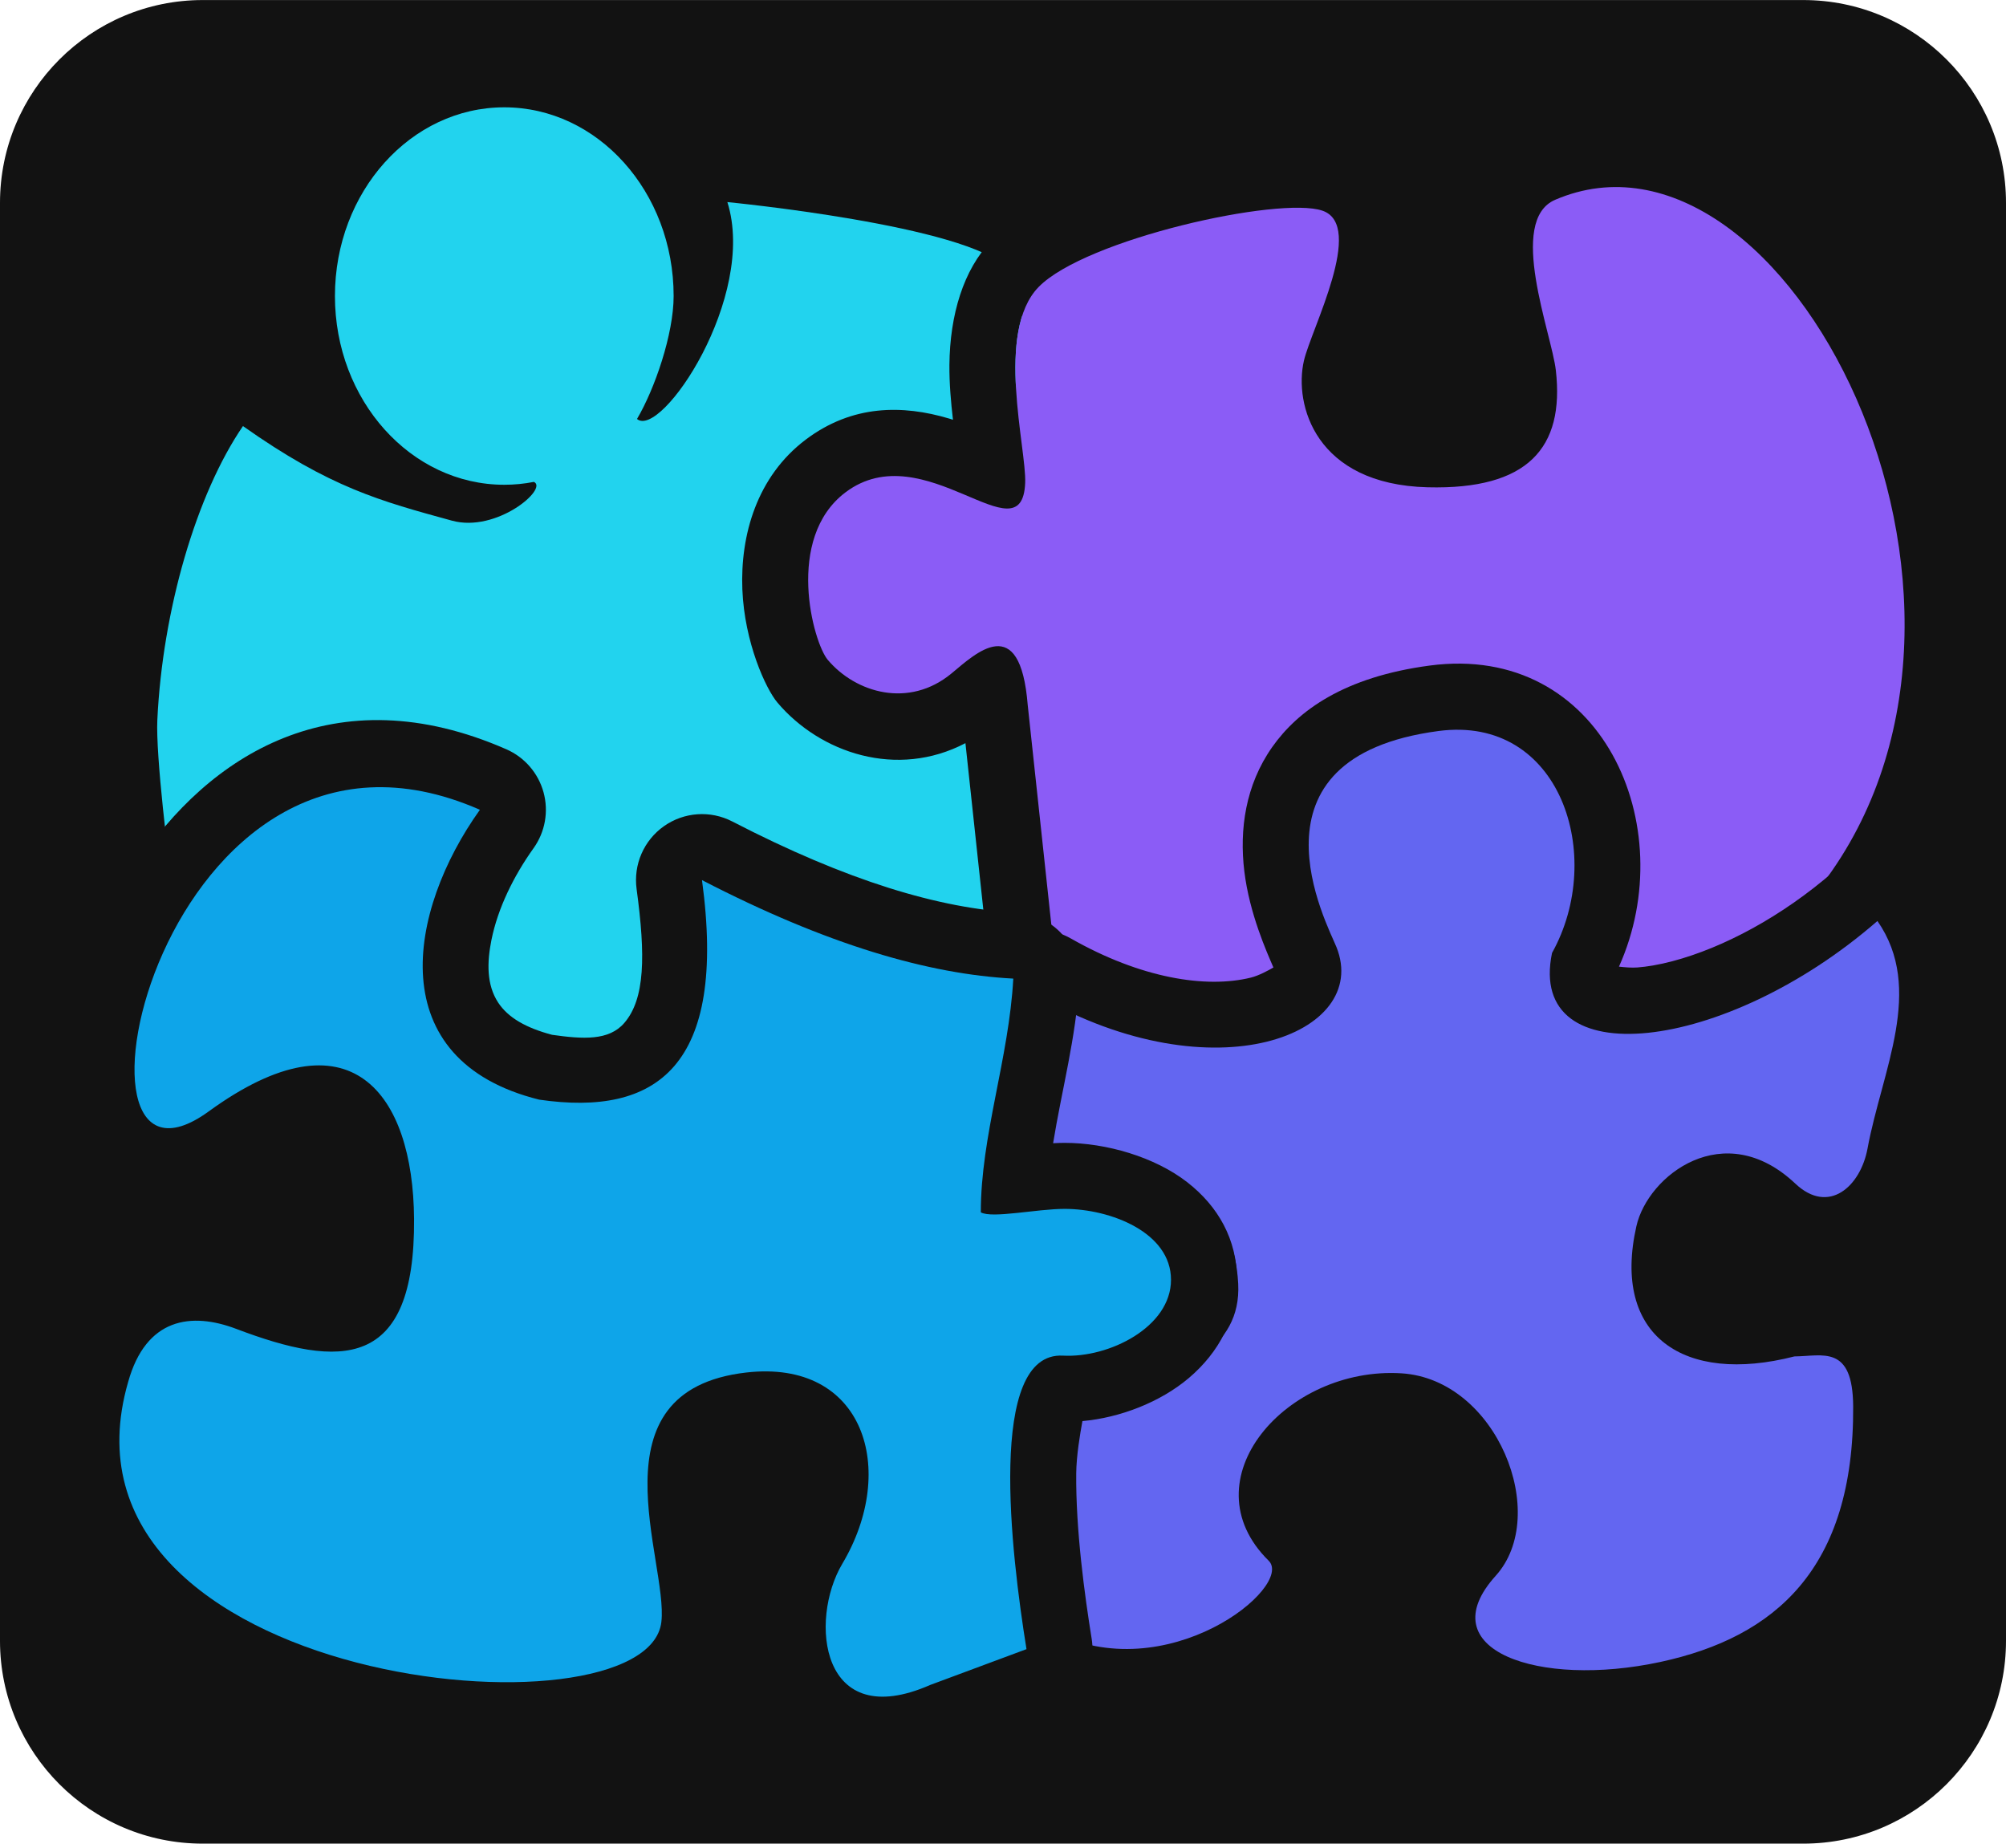 <?xml version="1.0" encoding="UTF-8" standalone="no"?>
<!DOCTYPE svg PUBLIC "-//W3C//DTD SVG 1.1//EN" "http://www.w3.org/Graphics/SVG/1.1/DTD/svg11.dtd">
<svg width="100%" height="100%" viewBox="0 0 304 280" version="1.1" xmlns="http://www.w3.org/2000/svg" xmlns:xlink="http://www.w3.org/1999/xlink" xml:space="preserve" xmlns:serif="http://www.serif.com/" style="fill-rule:evenodd;clip-rule:evenodd;stroke-linejoin:round;stroke-miterlimit:2;">
    <g transform="matrix(1,0,0,1,-48,-63.333)">
        <g transform="matrix(1,0,0,0.919,2.333,15.246)">
            <g id="Layer11">
                <path d="M349.667,85.773C349.667,67.317 335.899,52.333 318.94,52.333L76.393,52.333C59.435,52.333 45.667,67.317 45.667,85.773L45.667,322.893C45.667,341.349 59.435,356.333 76.393,356.333L318.94,356.333C335.899,356.333 349.667,341.349 349.667,322.893L349.667,85.773Z" style="fill:rgb(18,18,18);"/>
            </g>
        </g>
        <g transform="matrix(1,0,0,1.096,-10.616,52.901)">
            <g transform="matrix(1.147,0,0,1.147,-73.179,-121.065)">
                <g id="TopLeft">
                    <path d="M151.81,158.572C150.922,155.723 150.442,152.69 150.442,149.534C150.442,132.363 164.644,118.83 181.532,118.83C191.687,118.83 200.871,123.723 206.579,131.358C208.145,130.515 209.983,130.128 211.844,130.292C211.844,130.292 228.201,131.747 239.888,134.484C246.771,136.095 252.195,138.598 254.445,140.848C256.555,142.959 258.172,146.375 258.596,150.618C259.253,157.178 257.184,166.161 254.352,171.011C251.474,175.938 247.099,177.811 243.831,177.9C241.341,177.968 238.72,177.318 236.261,175.232C235.183,174.319 233.373,173.342 232.682,172.983C230.849,174.002 228.454,176.096 226.63,178.455C225.634,179.743 224.68,181.085 224.613,182.459C224.502,184.775 225.221,187.867 226.721,190.523C227.524,191.944 228.479,193.383 229.951,194.051C230.887,193.735 232.583,193.151 233.598,192.739C236.019,191.754 238.277,190.927 239.773,190.633C242.935,190.012 246.267,190.713 249.127,193.004C251.95,195.266 254.118,199.848 254.444,201.807C257.632,220.961 257.184,229.261 256.489,231.263C255.07,235.343 252.036,236.492 250.176,236.96C248.649,237.344 246.979,237.449 245.283,236.984C232.333,235.61 222.46,231.161 212.845,227.173C211.714,237.404 207.914,243.507 203.914,247.115C197.348,253.039 189.321,253.517 184.035,252.336C172.974,249.864 161.282,237.444 164.033,224.064C164.76,220.528 166.448,216.858 169.537,213.32C168.497,213.292 167.399,213.534 166.384,213.635C163.126,213.959 160.104,214.301 157.859,214.078C157.018,213.994 156.486,214.598 155.886,215.09C154.585,216.158 153.421,217.496 152.255,218.842C149.219,222.348 146.152,225.859 142.715,228.013C140.234,229.569 137.048,229.845 134.29,228.744C131.532,227.643 129.591,225.32 129.158,222.601C128.492,218.42 126.749,204.82 126.986,200.27C127.758,185.406 132.956,169.851 139.819,160.712C141.138,158.956 143.173,157.755 145.47,157.38C147.676,157.019 149.946,157.448 151.81,158.572ZM248.261,221.276C248.315,221.281 248.369,221.285 248.423,221.29C250.307,221.452 252.082,222.169 253.48,223.332C251.741,221.885 249.97,221.288 248.259,221.241C247.93,217.114 247.191,211.191 245.828,203.002C245.615,201.722 243.647,198.008 241.607,198.409C238.887,198.944 232.877,202.304 229.507,202.209C219.888,200.648 215.574,189.026 215.907,182.109C216.24,175.193 224.893,167.56 229.507,165.509C233.348,163.802 237.923,165.785 242.192,169.404C247.252,173.695 253.204,151.409 248.007,146.209C242.81,141.01 211.007,138.209 211.007,138.209C214.956,149.645 202.237,166.794 199.067,164.353C201.392,160.766 203.907,154.148 203.907,149.534C203.907,136.978 193.881,126.784 181.532,126.784C169.183,126.784 159.157,136.978 159.157,149.534C159.157,162.09 169.183,172.284 181.532,172.284C182.865,172.284 184.171,172.166 185.44,171.938C187.387,172.717 180.557,178.099 174.607,176.609C165.221,174.26 158.535,172.647 147.007,165.209C140.867,173.386 136.381,187.348 135.691,200.647C135.47,204.888 137.161,217.559 137.782,221.456C144.761,217.082 149.157,205.211 158.803,206.17C164.635,206.75 177.113,201.349 181.164,214.038C163.89,226.148 175.441,242.226 186.107,244.609C192.332,246 204.915,243.174 204.457,219.531C205.532,215.85 205.585,215.784 210.661,217.606C221.753,221.847 232.381,227.902 247.607,229.209C248.28,229.769 248.773,227.727 248.261,221.276Z" style="fill:rgb(18,18,18);"/>
                    <path d="M174.607,176.609C180.557,178.099 187.387,172.717 185.44,171.938C184.171,172.166 182.865,172.284 181.532,172.284C169.183,172.284 159.157,162.09 159.157,149.534C159.157,136.978 169.183,126.784 181.532,126.784C193.881,126.784 203.907,136.978 203.907,149.534C203.907,154.148 201.392,160.766 199.067,164.353C202.237,166.794 214.956,149.645 211.007,138.209C211.007,138.209 242.81,141.01 248.007,146.209C253.204,151.409 247.252,173.695 242.192,169.404C237.923,165.785 233.348,163.802 229.507,165.509C224.893,167.56 216.24,175.193 215.907,182.109C215.574,189.026 219.888,200.648 229.507,202.209C232.877,202.304 238.887,198.944 241.607,198.409C243.647,198.008 245.615,201.722 245.828,203.002C249.331,224.048 248.71,230.128 247.607,229.209C232.381,227.902 221.753,221.847 210.661,217.606C205.585,215.784 205.532,215.85 204.457,219.531C204.915,243.174 192.332,246 186.107,244.609C175.441,242.226 163.89,226.148 181.164,214.038C177.113,201.349 164.635,206.75 158.803,206.17C149.157,205.211 144.761,217.082 137.782,221.456C137.161,217.559 135.47,204.888 135.691,200.647C136.381,187.348 140.867,173.386 147.007,165.209C158.535,172.647 165.221,174.26 174.607,176.609Z" style="fill:rgb(34,211,238);"/>
                </g>
            </g>
            <g transform="matrix(1.147,0.044,-0.044,1.147,-65.806,-128.107)">
                <g id="Layer3">
                    <path d="M240.575,161.356C240.226,159.26 239.914,156.974 239.852,154.75C239.687,148.772 241.258,143.229 244.807,139.642C249.09,135.312 261.544,130.361 272.526,127.93C280.59,126.145 287.853,125.869 290.9,126.698C296.322,128.172 299.445,132.13 299.383,138.227C299.333,143.194 295.784,150.986 295.158,153.935C294.672,156.223 297.027,159.225 303.425,159.13C306.979,159.077 309.56,158.976 310.972,157.636C311.939,156.718 311.546,155.297 311.266,153.588C310.714,150.215 307.349,142.01 307.585,136.392C307.82,130.814 310.531,126.742 315.29,124.663C325.192,120.336 335.6,121.435 345.136,126.716C357.033,133.302 367.63,147.003 372.657,163.074C378.211,180.833 376.989,201.255 364.489,217.452C360.838,222.183 349.647,229.325 340.894,232.606C335.715,234.547 331.095,235.031 328.385,234.526C324.705,233.841 322.308,231.952 320.929,229.383C319.96,227.577 319.343,225.077 320.367,221.739C321.897,216.75 322.402,210.182 318.704,205.681C316.467,202.96 312.553,201.429 306.715,201.287C298.877,201.097 295.642,207.108 294.662,212.479C294.272,214.617 294.228,216.732 294.51,218.562C294.662,219.551 294.756,220.45 295.206,220.991C297.789,224.092 298.19,227.12 297.605,229.799C296.926,232.915 294.48,236.207 289.695,238.344C284.388,240.713 274.895,241.883 266.313,240.465C259.968,239.416 254.218,236.965 250.484,233.327C249.272,232.146 248.487,230.653 248.235,229.047L243.713,200.221C234.857,204.882 224.589,202.157 218.71,196.276C217.139,194.704 214.097,189.241 213.573,182.849C213.036,176.306 214.98,169.167 221.246,164.492C227.232,160.028 233.86,159.805 240.046,161.229C240.218,161.269 240.394,161.311 240.575,161.356ZM288.359,134.324C282.608,132.76 257.191,138.951 251.255,144.951C245.711,150.556 250.416,164.427 250.393,168.587C250.342,177.88 236.815,163.118 226.731,170.639C218.91,176.473 223.157,188.883 225.165,190.891C229.004,194.732 236.102,196.352 241.553,191.901C244.616,189.4 250.318,183.943 251.757,195.334L256.861,227.866C266.101,236.867 294.353,233.153 288.257,225.834C282.438,218.848 285.214,192.806 307.007,193.334C330.086,193.894 332.414,211.911 328.757,223.834C326.073,232.586 351.968,219.909 357.378,212.9C384.712,177.481 348.857,118.792 319.007,131.834C312.732,134.576 319.161,147.942 319.884,152.359C321.406,161.649 316.747,166.887 303.507,167.084C288.665,167.306 285.477,157.78 286.604,152.474C287.419,148.635 294.11,135.888 288.359,134.324Z" style="fill:rgb(18,18,18);"/>
                    <path d="M288.359,134.324C282.608,132.76 257.191,138.951 251.255,144.951C245.711,150.556 250.416,164.427 250.393,168.587C250.342,177.88 236.815,163.118 226.731,170.639C218.91,176.473 223.157,188.883 225.165,190.891C229.004,194.732 236.102,196.352 241.553,191.901C244.616,189.4 250.318,183.943 251.757,195.334L256.861,227.866C266.101,236.867 294.353,233.153 288.257,225.834C282.438,218.848 285.214,192.806 307.007,193.334C330.086,193.894 332.414,211.911 328.757,223.834C326.073,232.586 351.968,219.909 357.378,212.9C384.712,177.481 348.857,118.792 319.007,131.834C312.732,134.576 319.161,147.942 319.884,152.359C321.406,161.649 316.747,166.887 303.507,167.084C288.665,167.306 285.477,157.78 286.604,152.474C287.419,148.635 294.11,135.888 288.359,134.324Z" style="fill:rgb(139,92,246);"/>
                </g>
            </g>
            <g transform="matrix(1.147,0.048,-0.048,1.147,-65.954,-137.093)">
                <g id="Layer5">
                    <path d="M286.582,232.454C285.626,230.631 283.152,226.11 282.26,221.042C281.381,216.043 281.975,210.659 285.31,205.94C288.502,201.422 294.44,197.092 305.705,195.255C328.281,191.573 339.76,213.211 332.153,230.445C332.898,230.495 333.845,230.527 334.589,230.443C335.243,230.37 335.921,230.261 336.619,230.122C337.459,229.954 338.326,229.741 339.214,229.486C345.779,227.605 353.348,223.561 360.044,217.77C361.847,216.21 364.285,215.419 366.75,215.594C369.215,215.768 371.475,216.892 372.965,218.685C377.748,224.437 378.592,230.875 377.611,237.66C376.929,242.379 375.232,247.29 374.472,252.055C373.517,258.042 369.213,262.805 364.38,264.348C360.441,265.606 355.635,265.459 350.774,261.615C349.739,260.797 348.797,260.28 347.842,260.273C346.021,260.261 344.579,261.725 344.323,262.98C343.754,265.777 343.511,267.938 345.149,269.001C347.332,270.417 350.732,269.899 354.774,268.773C355.455,268.583 356.158,268.47 356.867,268.436C358.502,268.358 360.178,268.108 361.668,268.175C364.345,268.296 366.737,269.04 368.807,270.542C371.071,272.185 373.651,275.17 373.962,281.677C374.542,293.807 371.364,302.489 366.052,308.777C360.63,315.197 352.809,319.285 343.302,321.574C333.176,324.012 323.451,323.609 317.602,321.475C312.221,319.512 309.158,316.104 308.142,312.315C307.214,308.85 307.756,304.332 312.282,299.365C313.733,297.774 312.841,295.324 311.732,293.24C310.466,290.86 308.314,288.584 305.299,288.539C300.773,288.472 296.586,290.444 294.422,293.236C293.295,294.688 293.081,296.516 294.811,297.947C298.069,300.64 299.715,305.104 296.467,310.445C294.754,313.264 290.823,316.959 285.273,319.614C277.682,323.245 267.195,325.037 256.963,320.757C254.135,319.574 252.227,317.095 251.961,314.259C251.262,306.817 247.29,295.524 247.158,291.22C246.932,283.87 252.196,281.521 256.077,281.281C258.801,281.113 259.65,280.31 260.651,279.612C262.125,278.585 263.707,277.633 265.889,276.862C268.2,276.044 270.69,275.188 272.78,273.987C273.829,273.384 274.981,272.783 274.851,271.477C274.405,266.971 271.008,265.209 267.634,264.483C262.934,263.47 256.796,264.202 255.928,264.313C255.522,264.409 255.107,264.479 254.685,264.521C246.686,265.315 245.254,258.477 245.148,257.817C245.145,257.796 245.138,257.684 245.14,257.499C243.694,246.766 245.713,249.909 247.036,236.52C247.297,233.877 248.982,231.516 251.53,230.225C254.079,228.934 257.154,228.883 259.732,230.088C269.152,234.492 277.796,235.373 283.657,233.797C284.692,233.518 285.94,232.832 286.582,232.454ZM253.806,256.6C253.76,256.612 253.759,256.616 253.807,256.612C253.807,256.608 253.806,256.604 253.806,256.6ZM253.806,256.6C254.902,256.316 281.663,251.877 283.529,270.7C284.318,278.656 276.047,281.779 268.983,284.277C264.69,285.796 264.486,288.731 256.599,289.219C253.813,289.391 259.786,304.396 260.642,313.52C276.181,320.02 292.508,306.815 288.936,303.862C277.754,294.617 290.293,280.358 305.507,280.584C318.141,280.772 325.903,296.811 318.963,304.426C310.484,313.73 325.181,317.724 341.14,313.882C356.123,310.274 366.19,301.6 365.257,282.084C364.898,274.582 360.964,276.203 357.258,276.381C342.793,280.41 333.042,274.927 335.757,261.584C337.017,255.392 346.78,247.892 356.507,255.584C361.076,259.198 365.118,255.553 365.85,250.968C367.358,241.506 372.616,231.469 366.011,223.526C346.561,240.347 320.5,244.088 323.254,229.169C329.879,217.252 323.206,200.472 307.174,203.086C280.795,207.388 293.492,226.983 294.8,229.666C299.777,239.873 279.549,248.318 255.714,237.175C254.491,249.551 252.442,246.567 253.806,256.6Z" style="fill:rgb(18,18,18);"/>
                    <path d="M255.714,237.175C254.491,249.556 252.44,246.565 253.807,256.612C252.607,256.731 281.584,251.085 283.529,270.7C284.318,278.656 276.047,281.779 268.983,284.277C264.69,285.796 264.486,288.731 256.599,289.219C253.813,289.391 259.786,304.396 260.642,313.52C276.181,320.02 292.508,306.815 288.936,303.862C277.754,294.617 290.293,280.358 305.507,280.584C318.141,280.772 325.903,296.811 318.963,304.426C310.484,313.73 325.181,317.724 341.14,313.882C356.123,310.274 366.19,301.6 365.257,282.084C364.898,274.582 360.964,276.203 357.258,276.381C342.793,280.41 333.042,274.927 335.757,261.584C337.017,255.392 346.78,247.892 356.507,255.584C361.076,259.198 365.118,255.553 365.85,250.968C367.358,241.506 372.616,231.469 366.011,223.526C346.561,240.347 320.5,244.088 323.254,229.169C329.879,217.252 323.206,200.472 307.174,203.086C280.795,207.388 293.492,226.983 294.8,229.666C299.777,239.873 279.549,248.318 255.714,237.175Z" style="fill:rgb(99,102,241);"/>
                </g>
            </g>
            <g id="Layer4" transform="matrix(0.8,0,0,0.8,2,-2)">
                <path d="M270.263,211.982C271.077,211.944 271.821,211.921 272.442,211.921C280.271,211.921 289.503,214.334 295.695,218.74C301.55,222.906 305.095,228.63 305.095,235.585C305.095,242.224 301.693,248.138 295.98,252.56C290.551,256.761 282.894,259.431 275.818,260.008C275.355,262.261 274.673,266.055 274.641,269.009C274.535,278.784 276.249,290.181 277.562,297.607C278.512,302.983 275.168,308.222 269.576,310.119C269.576,310.119 251.678,316.19 251.69,316.185C236.181,322.289 226.452,318.052 220.833,312.125C217.413,308.517 215.293,303.614 214.797,298.196C214.193,291.586 216.07,284.235 219.585,278.839C222.943,273.684 224.422,268.079 221.428,264.614C219.913,262.86 217.125,262.574 213.539,262.951C210.572,263.263 208.447,263.697 207.272,265.012C205.008,267.545 205.777,271.28 206.155,274.824C207.043,283.136 209.069,291.32 208.471,296.036C207.869,300.779 205.336,305.072 200.654,308.542C194.784,312.891 183.811,316.078 170.316,316.494C147.332,317.204 116.622,310.603 98.504,296.428C84.262,285.285 76.77,269.959 83.005,250.175C85.388,242.385 89.676,237.683 94.384,234.854C101.602,230.518 110.782,230.224 119.975,233.409C123.99,234.799 127.711,235.915 131.057,236.394C132.533,236.605 133.846,236.879 134.926,236.46C135.539,236.222 135.4,235.427 135.666,234.588C136.439,232.154 136.738,229.039 136.706,225.143C136.668,220.425 136.036,216.127 134.406,212.81C133.799,211.575 133.285,210.366 132.035,210.029C130.975,209.744 129.746,210.002 128.299,210.403C125.171,211.27 121.672,213.051 117.667,215.709C106.875,222.87 98.385,221.401 93.005,218.189C88.07,215.243 83.936,209.009 83.756,199.964C83.563,190.273 87.76,176.115 96.477,164.026C110.231,144.955 134.168,130.892 166.696,143.902C170.147,145.283 172.732,148.011 173.731,151.327C174.73,154.643 174.037,158.194 171.844,160.991C168.08,165.793 165.075,171.365 163.866,176.849C163.008,180.742 162.927,184.602 165.137,187.673C167.029,190.303 170.458,192.064 175.355,193.247C181.202,194.002 186.106,194.294 189.029,191.202C192.977,187.027 193.072,179.553 191.362,168.044C190.735,163.826 192.733,159.64 196.544,157.187C200.355,154.734 205.345,154.421 209.488,156.375C231.229,166.632 248.719,171.439 263.371,172.138C266.686,172.296 269.796,173.651 272.015,175.904C274.234,178.158 275.38,181.124 275.2,184.149C274.641,193.573 271.884,202.842 270.263,211.982ZM256.569,223.933C256.548,210.741 261.901,197.294 262.719,183.532C246.703,182.767 227.512,177.722 203.749,166.511C208.529,198.679 195.232,207.418 172.904,204.452C142.971,197.654 147.974,171.835 161.679,154.352C101.194,130.16 79.194,227.134 110.316,206.48C137.202,188.638 149.032,203.439 149.206,225.059C149.417,251.292 135.193,250.884 115.539,244.076C107.002,241.118 98.421,242.165 95.037,253.27C78.351,306.031 193.363,315.925 196.054,294.723C197.381,284.263 182.372,254.742 212.109,251.616C234.485,249.264 240.931,268.396 230.329,284.671C223.988,294.403 226.117,313.985 247.004,305.604L265.221,299.424C262.303,282.912 257.69,247.986 272.13,248.695C280.827,249.123 292.595,243.766 292.595,235.585C292.595,227.405 281.15,223.331 272.442,223.331C267.164,223.331 258.738,225.023 256.569,223.933Z" style="fill:rgb(18,18,18);"/>
                <path d="M256.569,223.933C258.738,225.023 267.164,223.331 272.442,223.331C281.15,223.331 292.595,227.405 292.595,235.585C292.595,243.766 280.827,249.123 272.13,248.695C257.69,247.986 262.303,282.912 265.221,299.424L247.004,305.604C226.117,313.985 223.988,294.403 230.329,284.671C240.931,268.396 234.485,249.264 212.109,251.616C182.372,254.742 197.381,284.263 196.054,294.723C193.363,315.925 78.351,306.031 95.037,253.27C98.421,242.165 107.002,241.118 115.539,244.076C135.193,250.884 149.417,251.292 149.206,225.059C149.032,203.439 137.202,188.638 110.316,206.48C79.194,227.134 101.194,130.16 161.679,154.352C147.974,171.835 142.971,197.654 172.904,204.452C195.232,207.418 208.529,198.679 203.749,166.511C227.512,177.722 246.703,182.767 262.719,183.532C261.901,197.294 256.548,210.741 256.569,223.933Z" style="fill:rgb(14,165,233);"/>
            </g>
        </g>
    </g>
</svg>
